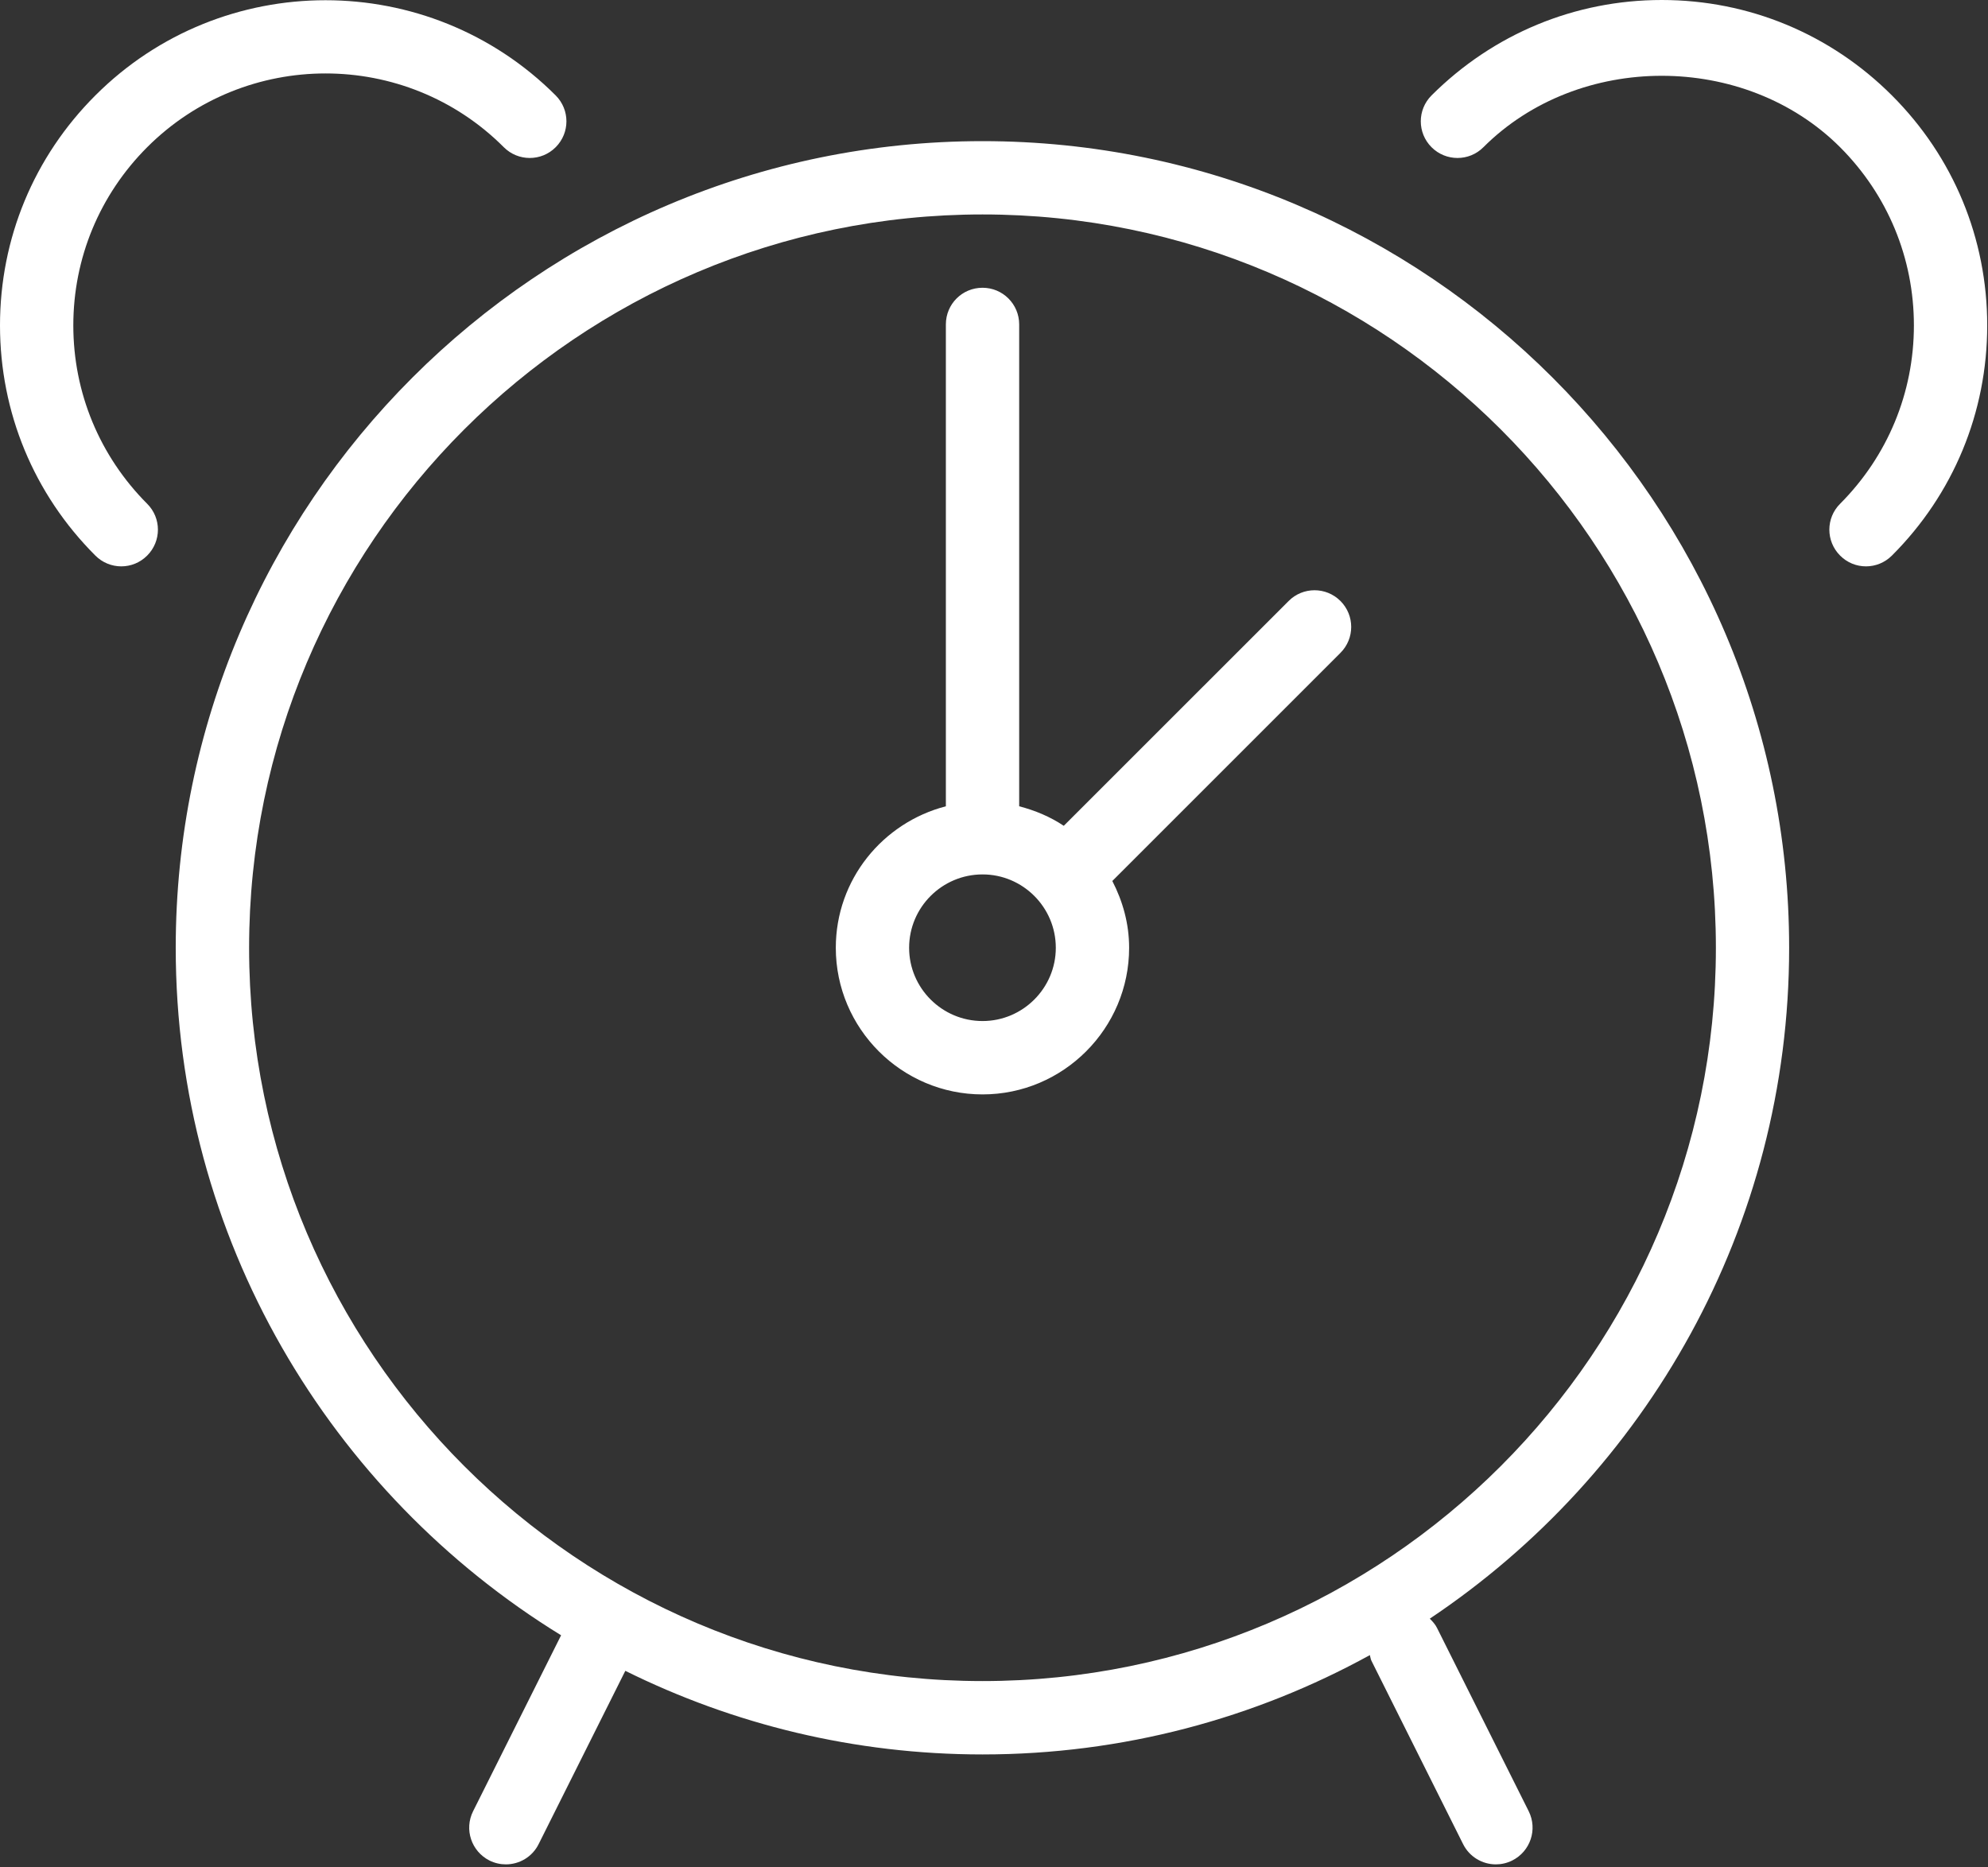 <?xml version="1.0" encoding="UTF-8" standalone="no"?>
<svg width="33px" height="31px" viewBox="0 0 33 31" version="1.1" xmlns="http://www.w3.org/2000/svg" xmlns:xlink="http://www.w3.org/1999/xlink">
    <rect x="0" y="0" width="33" height="31" fill="#333333" stroke="none"/>
    <!-- Generator: Sketch 41 (35326) - http://www.bohemiancoding.com/sketch -->
    <title>Fill 43</title>
    <desc>Created with Sketch.</desc>
    <defs></defs>
    <g id="Page-1" stroke="none" stroke-width="1" fill="none" fill-rule="evenodd">
        <g id="Artboard-4" transform="translate(-133, -356)" fill="#FFFFFF">
            <path d="M164.405,357.584 C163.385,356.564 162.028,356 160.584,356 C159.141,356 157.785,356.564 156.763,357.584 C156.525,357.822 156.525,358.206 156.763,358.444 C157.001,358.682 157.387,358.682 157.624,358.444 C159.205,356.863 161.963,356.863 163.545,358.444 C164.334,359.234 164.77,360.284 164.77,361.402 C164.77,362.52 164.334,363.571 163.545,364.363 C163.307,364.6 163.307,364.985 163.545,365.223 C163.663,365.342 163.818,365.402 163.975,365.402 C164.13,365.402 164.286,365.342 164.405,365.223 C165.426,364.203 165.987,362.845 165.987,361.402 C165.987,359.959 165.426,358.604 164.405,357.584 L164.405,357.584 Z M149.31,372.95 C148.638,372.95 148.091,372.404 148.091,371.734 C148.091,371.062 148.638,370.516 149.31,370.516 C149.979,370.516 150.526,371.062 150.526,371.734 C150.526,372.404 149.979,372.95 149.31,372.95 L149.31,372.95 Z M154.391,365.977 L150.658,369.709 C150.436,369.56 150.184,369.454 149.918,369.385 L149.918,361.386 C149.918,361.048 149.645,360.777 149.31,360.777 C148.972,360.777 148.701,361.048 148.701,361.386 L148.701,369.385 C147.653,369.657 146.874,370.601 146.874,371.734 C146.874,373.074 147.967,374.168 149.31,374.168 C150.651,374.168 151.743,373.074 151.743,371.734 C151.743,371.333 151.637,370.96 151.464,370.625 L155.251,366.838 C155.489,366.6 155.489,366.215 155.251,365.977 C155.013,365.739 154.628,365.739 154.391,365.977 L154.391,365.977 Z M149.31,383.907 C142.597,383.907 137.135,378.445 137.135,371.735 C137.135,365.02 142.597,359.56 149.31,359.56 C156.022,359.56 161.483,365.02 161.483,371.735 C161.483,378.445 156.022,383.907 149.31,383.907 L149.31,383.907 Z M149.31,358.343 C141.926,358.343 135.917,364.349 135.917,371.735 C135.917,376.556 138.48,380.789 142.314,383.147 L140.853,386.068 C140.702,386.37 140.825,386.734 141.125,386.886 C141.212,386.929 141.305,386.95 141.397,386.95 C141.62,386.95 141.836,386.827 141.942,386.612 L143.38,383.737 C145.169,384.624 147.182,385.125 149.31,385.125 C151.638,385.125 153.83,384.526 155.739,383.476 C155.749,383.507 155.75,383.539 155.765,383.569 L157.286,386.612 C157.393,386.827 157.608,386.95 157.831,386.95 C157.922,386.95 158.015,386.929 158.102,386.886 C158.404,386.734 158.526,386.37 158.376,386.068 L156.854,383.025 C156.824,382.964 156.779,382.916 156.734,382.871 C160.327,380.468 162.699,376.374 162.699,371.735 C162.699,364.349 156.692,358.343 149.31,358.343 L149.31,358.343 Z M134.217,361.402 C134.217,360.284 134.654,359.234 135.443,358.444 C137.076,356.811 139.733,356.811 141.363,358.444 C141.601,358.682 141.987,358.682 142.224,358.444 C142.462,358.206 142.462,357.822 142.224,357.584 C140.117,355.477 136.689,355.477 134.583,357.584 C133.562,358.604 133,359.959 133,361.402 C133,362.845 133.562,364.203 134.583,365.223 C134.701,365.342 134.858,365.402 135.013,365.402 C135.17,365.402 135.324,365.342 135.443,365.223 C135.681,364.985 135.681,364.6 135.443,364.363 C134.654,363.571 134.217,362.52 134.217,361.402 L134.217,361.402 Z" id="Fill-43"></path>
        </g>
    </g>
</svg>